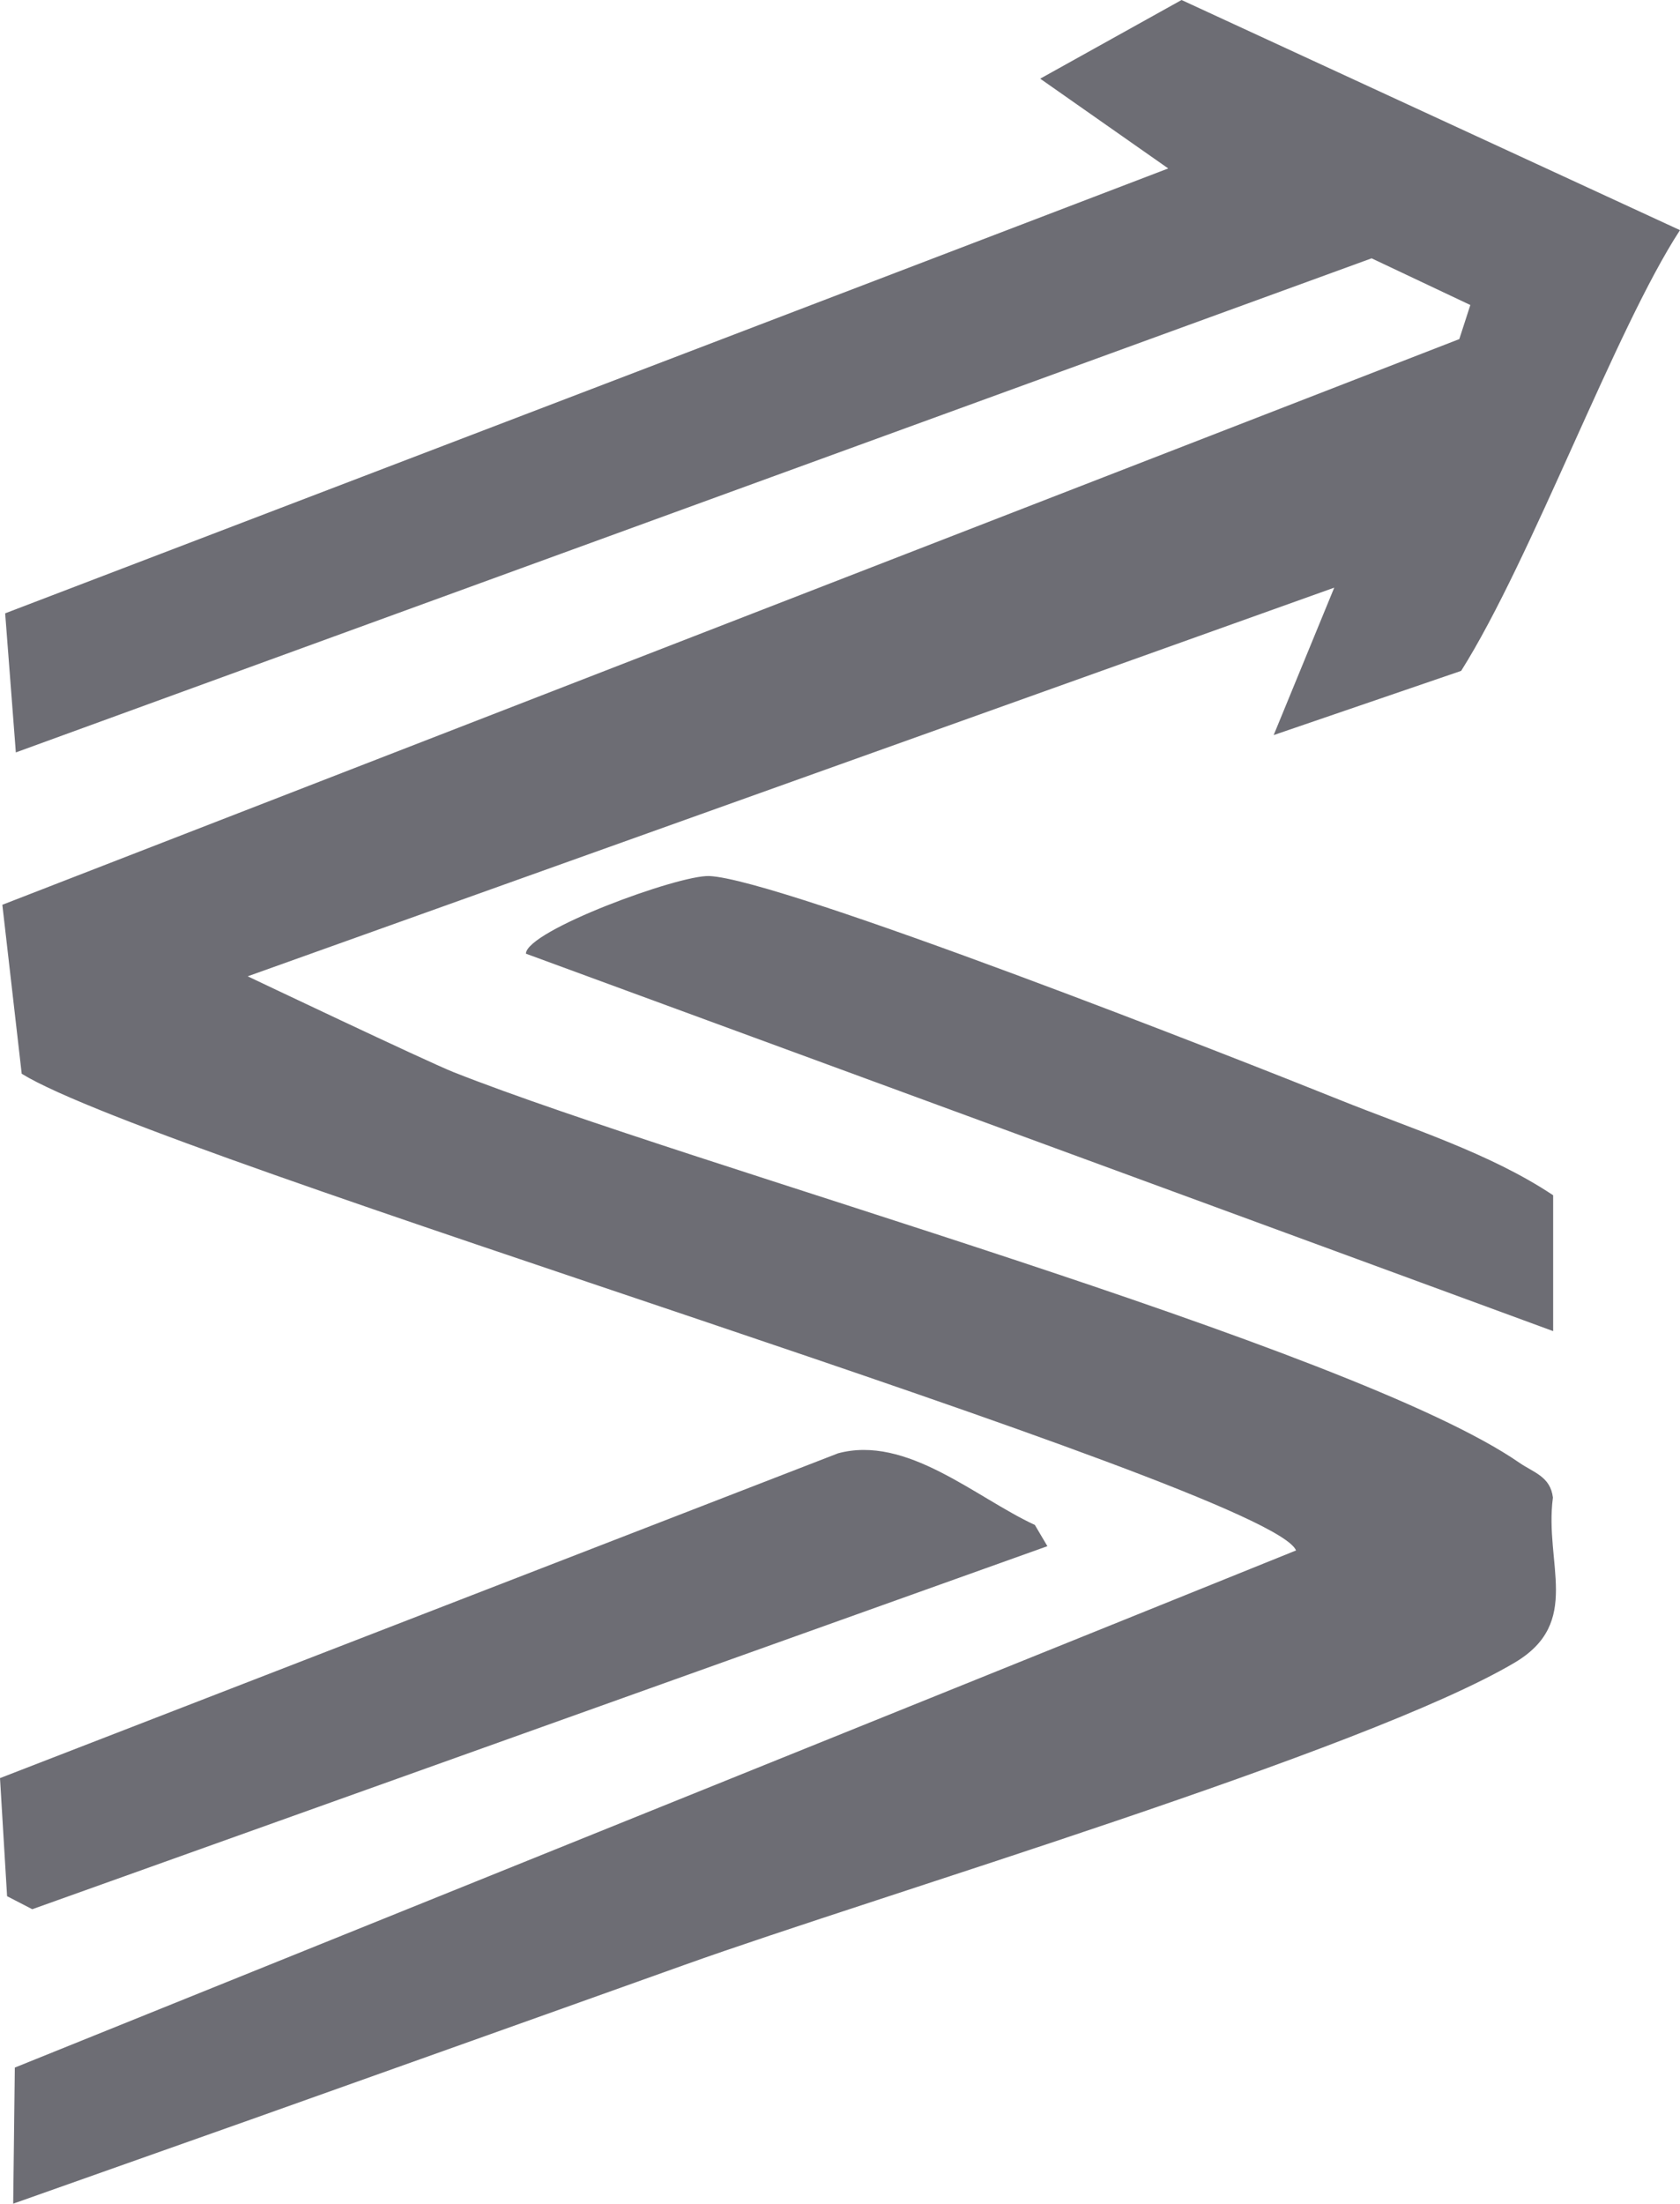 <?xml version="1.0" encoding="UTF-8"?>
<svg xmlns="http://www.w3.org/2000/svg" 
     viewBox="17.993 13.638 28.012 36.724" 
     width="28.012" 
     height="36.724">
    <path 
        fill="#6D6D74" 
        d="M46.005 17.473c-1.075 1.646-2.471 5.478-3.649 7.345l-3.126 1.07 1.01-2.457-18.117 6.477s2.986 1.42 3.434 1.598c3.963 1.565 14.985 4.58 17.772 6.51.233.161.516.228.557.579-.146 1.099.493 2.08-.637 2.75-2.484 1.47-10.61 3.881-13.838 5.036-2.121.759-7.236 2.579-7.236 2.579l-3.962 1.402.027-2.268 21.363-8.618c-.424-1.053-18.979-6.538-21.248-7.944l-.323-2.816 24.293-9.427.184-.568-1.646-.778-22.606 8.234-.178-2.318 19.393-7.414-2.135-1.496 2.357-1.311 8.31 3.835ZM31.96 37.859c1.15-.314 2.296.733 3.288 1.192l.209.354-16.926 6.05-.42-.217-.118-1.968 13.967-5.41Zm-2.14-9.622c1.198.052 8.875 3.071 10.503 3.727 1.179.475 2.514.89 3.567 1.593v2.264l-17.128-6.29c.006-.383 2.547-1.315 3.058-1.294Z">
    </path>
</svg>